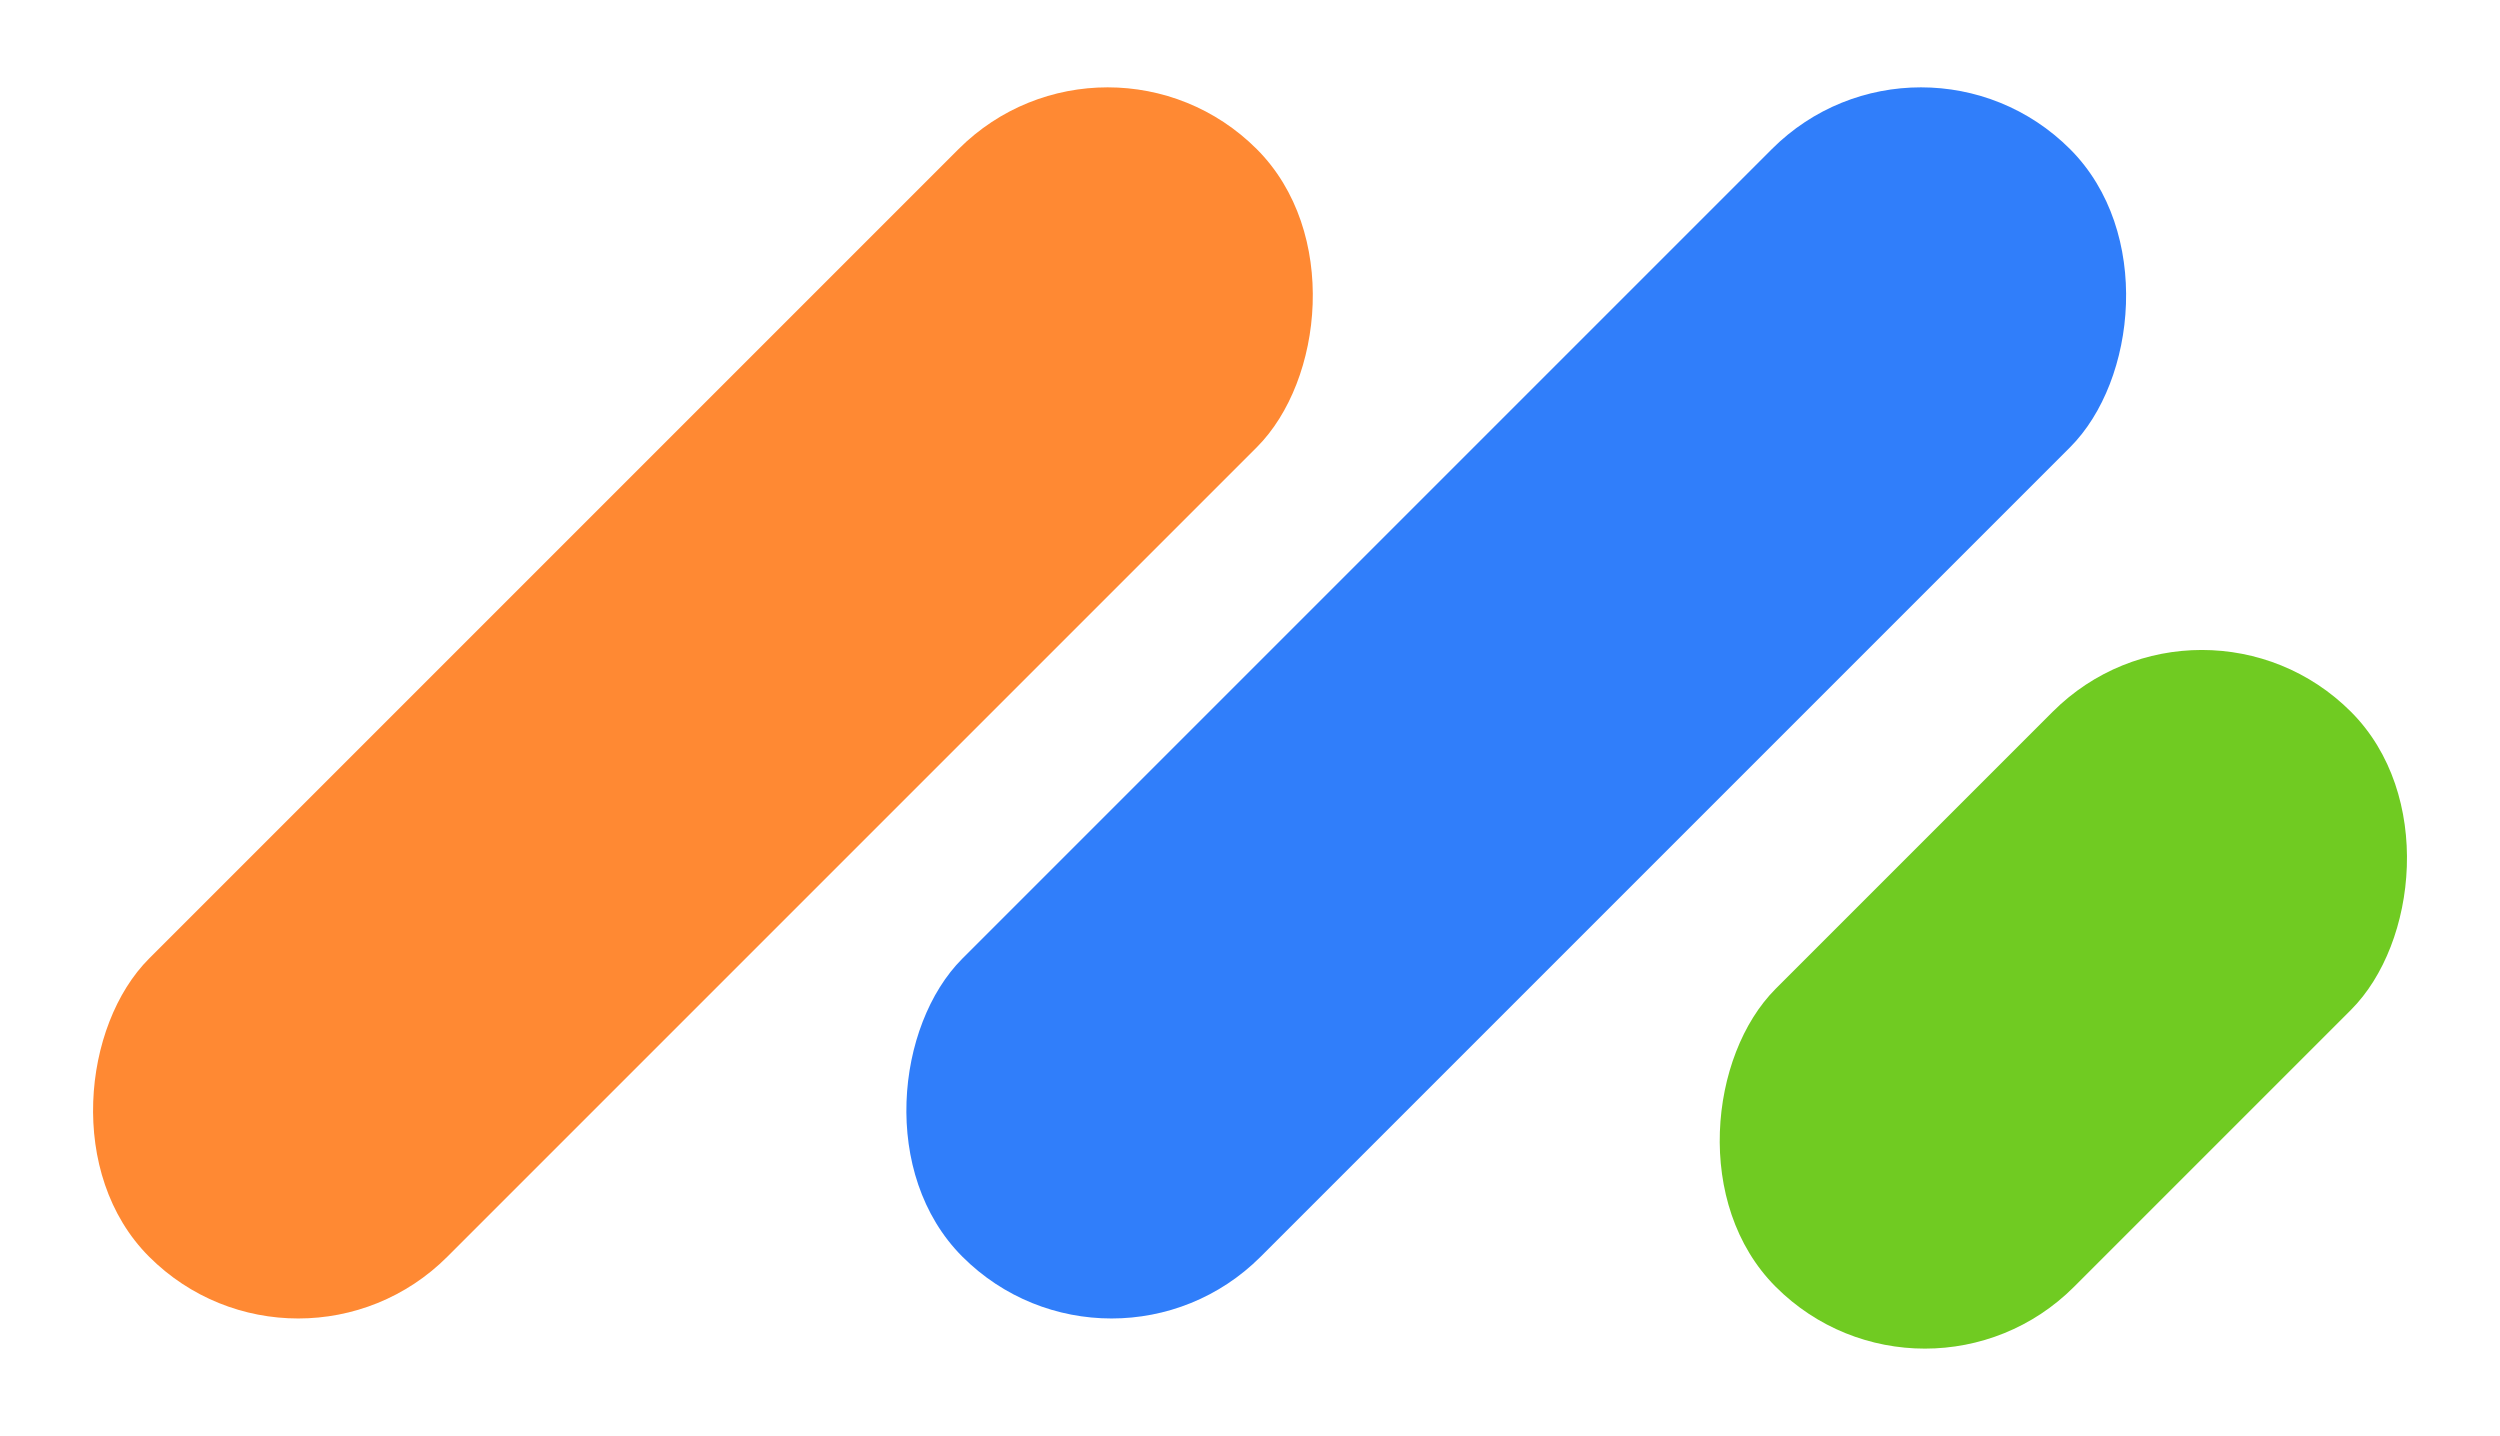 <svg id="Group_65" data-name="Group 65" xmlns="http://www.w3.org/2000/svg" width="42.315" height="24.305" viewBox="0 0 42.315 24.305">
  <rect id="Rectangle_18" data-name="Rectangle 18" width="7.138" height="26.513" rx="3.569" transform="translate(18.748) rotate(45)" fill="#ff8933"/>
  <rect id="Rectangle_19" data-name="Rectangle 19" width="7.138" height="26.513" rx="3.569" transform="translate(32.514) rotate(45)" fill="#307efa"/>
  <rect id="Rectangle_20" data-name="Rectangle 20" width="7.138" height="13.767" rx="3.569" transform="translate(37.268 9.523) rotate(45)" fill="#70cb22"/>
</svg>
